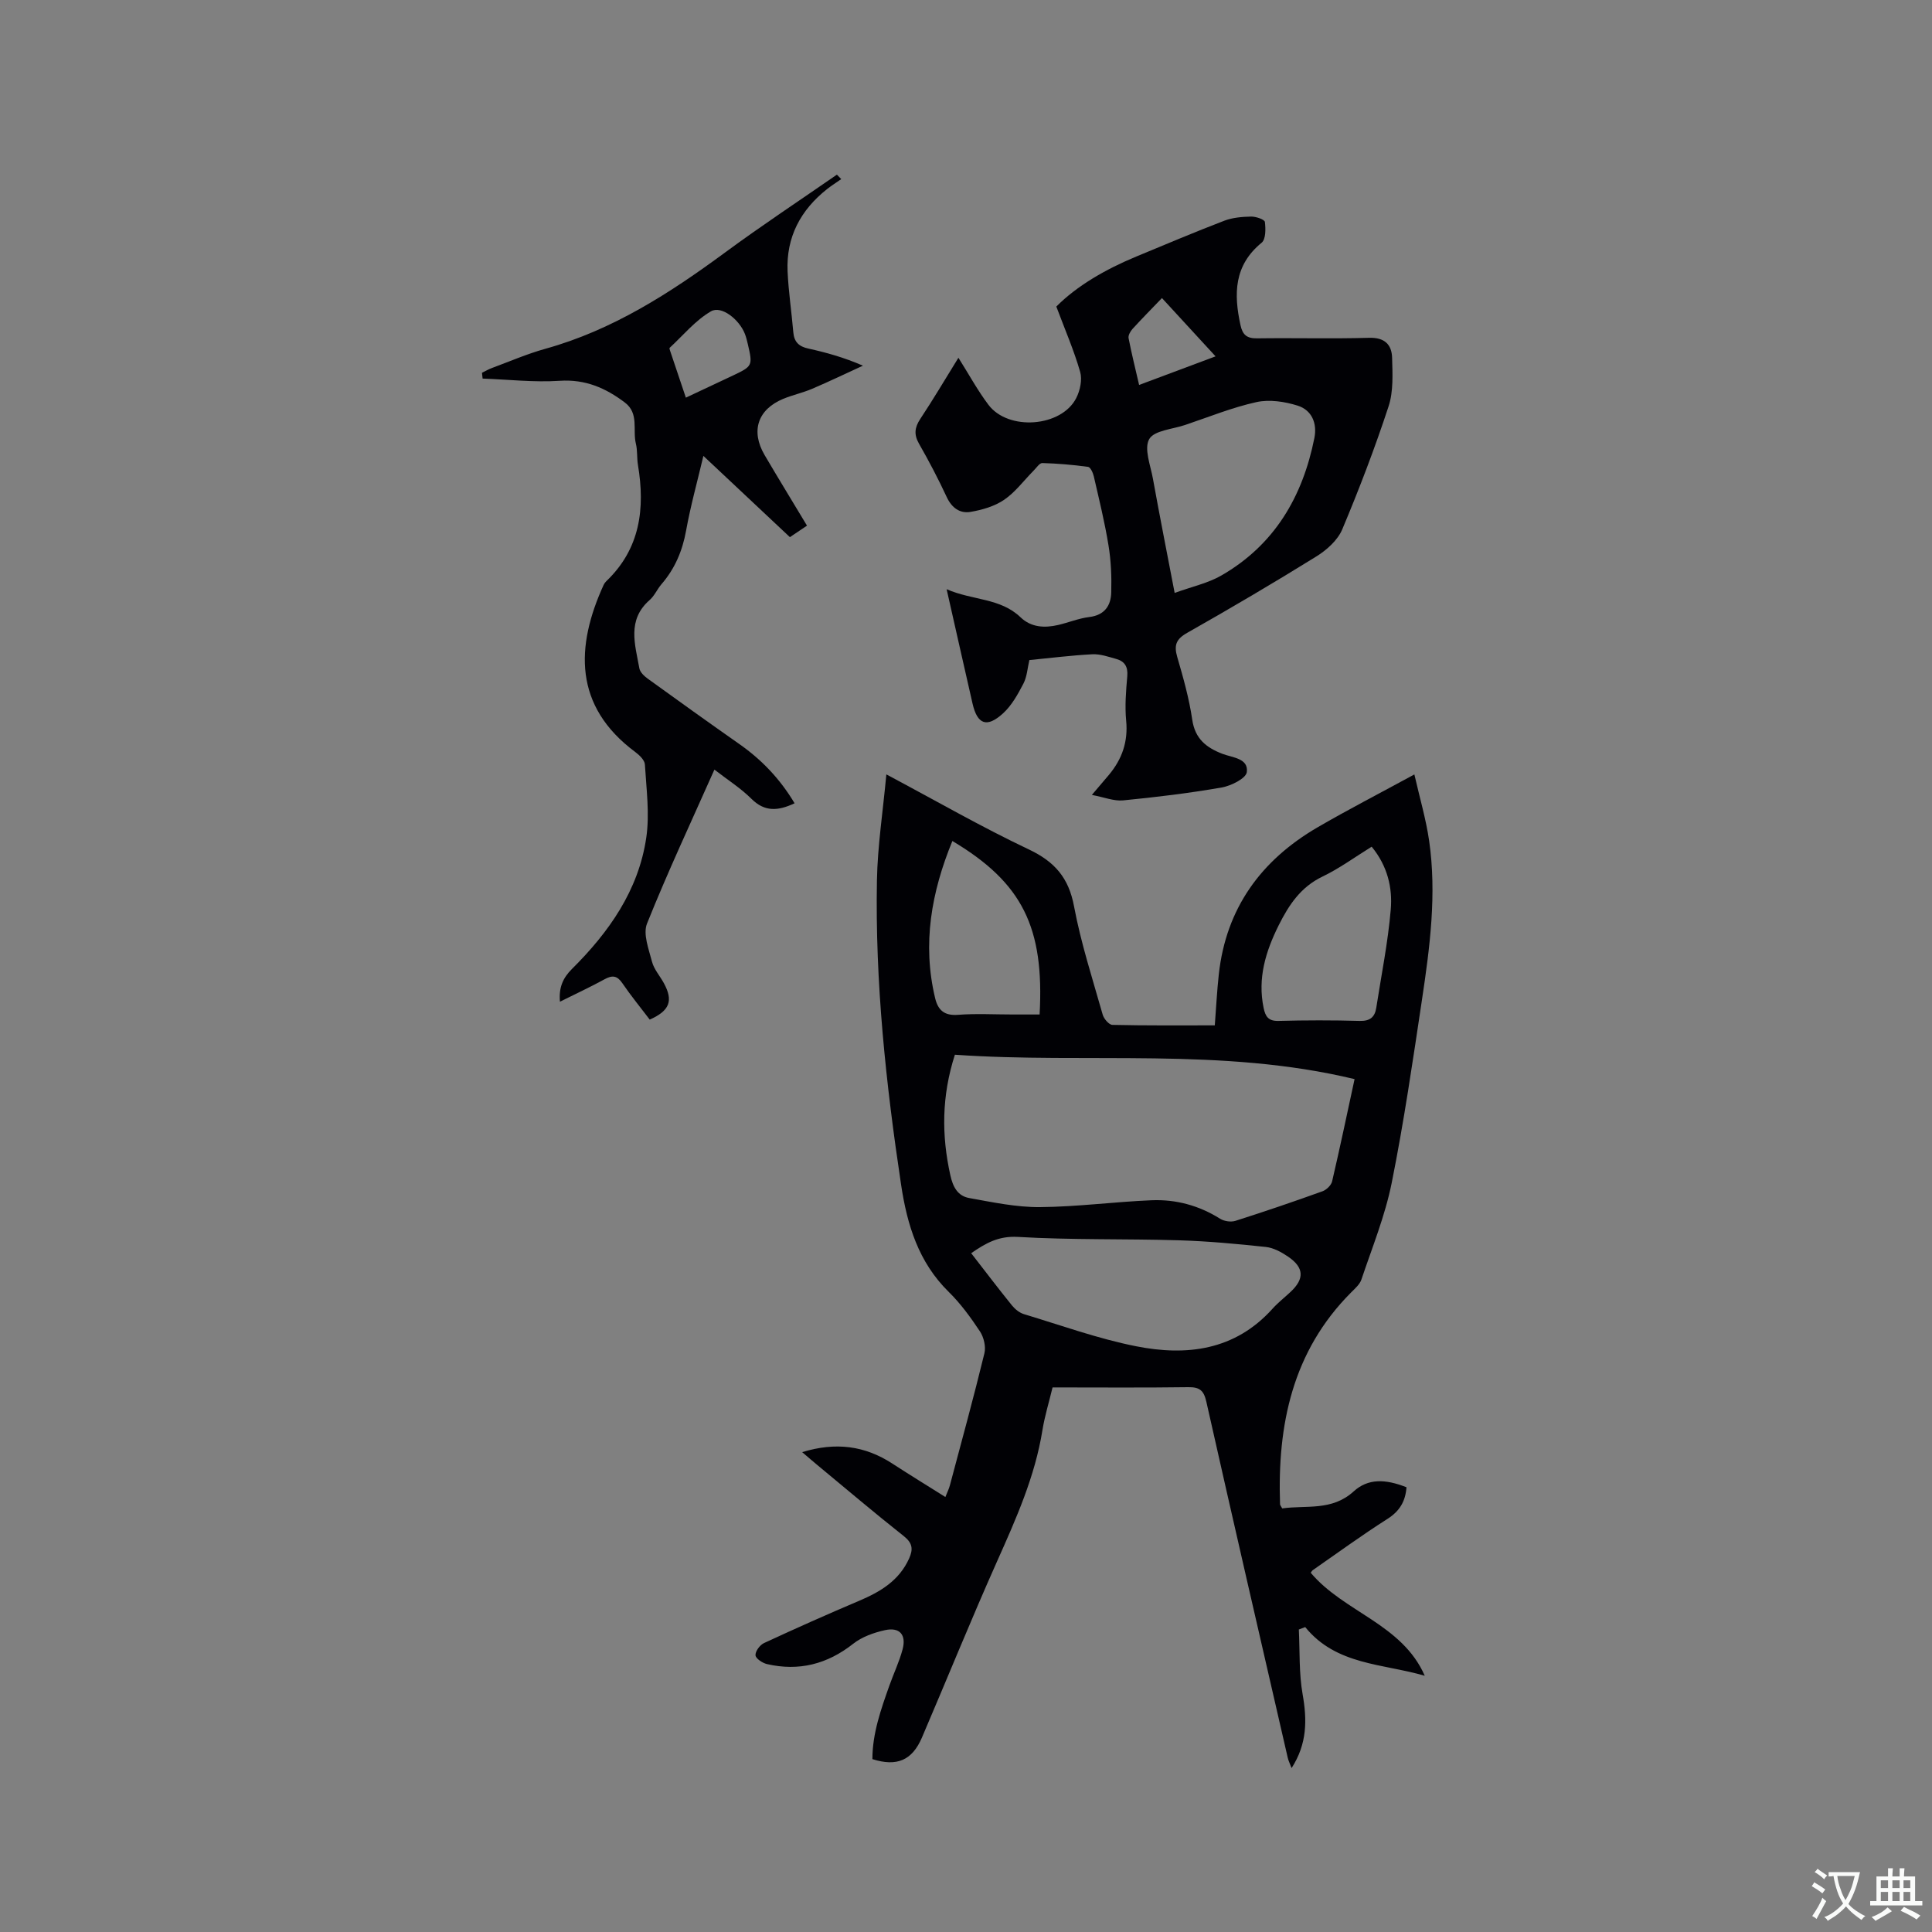 <svg enable-background="new 0 0 400 400" viewBox="0 0 400 400" xmlns="http://www.w3.org/2000/svg"><rect x="0" y="0" width="400" height="400" fill="#808080" stroke="none"/><g fill="#010105"><path d="m268.91 337.37c.22 4.47.01 9.02.78 13.39.94 5.33.96 10.27-2.28 15.3-.34-.91-.66-1.51-.8-2.15-5.65-24.56-11.32-49.11-16.85-73.7-.53-2.35-1.4-3.04-3.75-3.01-9.31.13-18.63.05-28.09.05-.74 3.09-1.62 5.92-2.09 8.82-1.54 9.63-5.47 18.39-9.4 27.2-5.39 12.07-10.35 24.33-15.56 36.49-2.02 4.7-5.17 6.06-10.25 4.45 0-5.31 1.76-10.28 3.52-15.24.88-2.49 2.04-4.91 2.72-7.45.83-3.06-.59-4.69-3.65-4.01-2.3.51-4.75 1.38-6.56 2.81-5.38 4.24-11.25 5.73-17.86 4.21-.93-.22-2.32-1.14-2.37-1.82-.07-.81.9-2.12 1.74-2.52 6.51-3.02 13.08-5.95 19.69-8.75 4.41-1.87 8.31-4.18 10.38-8.79.84-1.88.72-3.16-1.08-4.59-6.07-4.8-11.97-9.81-17.94-14.75-.95-.78-1.87-1.59-3.13-2.66 6.98-2.14 12.98-1.32 18.64 2.35 3.55 2.3 7.15 4.52 11.01 6.94.37-.95.73-1.65.93-2.4 2.43-9.11 4.92-18.2 7.15-27.35.34-1.37-.12-3.31-.91-4.52-1.93-2.91-4.02-5.79-6.5-8.22-6.24-6.14-8.59-13.86-9.84-22.18-3.14-20.89-5.39-41.86-5-63 .13-7.13 1.24-14.25 1.95-21.94 10.38 5.52 19.75 10.92 29.49 15.53 5.37 2.54 8.27 5.88 9.37 11.8 1.42 7.58 3.82 14.97 5.93 22.41.24.86 1.3 2.1 2.01 2.12 6.99.16 13.98.1 21.2.1.28-3.64.45-7.11.83-10.56 1.5-13.69 8.74-23.62 20.43-30.43 6.31-3.67 12.8-7.01 20.06-10.96 1.11 4.87 2.41 9.26 3.06 13.75 1.59 11.04.15 22.01-1.49 32.92-1.9 12.68-3.75 25.38-6.27 37.93-1.37 6.8-4.04 13.35-6.26 19.96-.34 1.03-1.34 1.88-2.15 2.7-12.15 12.19-15.27 27.4-14.7 43.85.01.19.19.37.45.85 4.95-.71 10.28.59 14.79-3.52 2.98-2.71 6.55-2.59 10.94-.86-.21 2.83-1.35 4.91-3.94 6.55-5.27 3.35-10.33 7.05-15.46 10.61-.16.11-.26.32-.43.54 6.85 8.17 18.92 10.59 23.61 21.33-8.67-2.54-18.32-2.16-24.75-10.08-.44.16-.88.33-1.32.5zm-71.21-119c-2.76 8.59-2.77 16.69-.95 24.92.54 2.47 1.54 4.32 3.91 4.75 4.85.87 9.77 1.92 14.65 1.88 7.7-.06 15.39-1.1 23.1-1.42 5.05-.21 9.83 1.08 14.19 3.82.84.53 2.25.74 3.19.44 6.04-1.92 12.05-3.97 18.02-6.12.82-.3 1.8-1.24 1.99-2.05 1.63-6.99 3.1-14.01 4.65-21.17-27.54-6.63-55.4-3.14-82.75-5.05zm3.37 41.09c2.96 3.81 5.65 7.36 8.45 10.82.63.77 1.55 1.52 2.48 1.8 7.7 2.32 15.32 5.08 23.17 6.64 10.49 2.09 20.5.89 28.28-7.75 1.13-1.26 2.48-2.31 3.72-3.47 2.93-2.72 2.85-5.06-.49-7.33-1.37-.93-3.01-1.83-4.6-2-5.98-.64-11.99-1.2-18-1.38-11.11-.33-22.25-.05-33.33-.7-3.98-.23-6.6 1.25-9.68 3.37zm82.92-84.16c-3.51 2.17-6.69 4.51-10.19 6.19-4.52 2.17-6.96 5.88-9.07 10.1-2.7 5.42-4.39 10.96-3.11 17.1.37 1.75.96 2.73 3.07 2.68 5.6-.15 11.21-.16 16.81 0 2.14.06 3.14-.78 3.44-2.71 1.05-6.77 2.42-13.52 3-20.34.39-4.53-.68-9.05-3.95-13.02zm-86.81-1.18c-4.34 10.56-6.27 21.28-3.57 32.54.59 2.46 1.88 3.66 4.7 3.45 3.79-.29 7.62-.07 11.44-.07h5.49c.99-18-3.53-27.26-18.06-35.92z"/><path d="m226.06 164.58c1.53-1.8 2.56-2.99 3.57-4.2 2.69-3.24 3.95-6.85 3.53-11.17-.29-3.03-.04-6.14.23-9.2.17-1.95-.52-3.09-2.28-3.58-1.62-.45-3.31-1.05-4.94-.97-4.32.22-8.63.77-13.05 1.2-.39 1.64-.48 3.42-1.23 4.87-1.15 2.21-2.43 4.54-4.24 6.18-3.35 3.04-5.31 2.27-6.3-2.06-1.74-7.6-3.45-15.22-5.36-23.66 5.41 2.35 11.1 1.78 15.31 5.82 2.18 2.09 4.95 2.24 7.76 1.59 2.16-.5 4.27-1.38 6.45-1.65 3.18-.38 4.49-2.35 4.56-5.09.09-3.25-.04-6.56-.57-9.76-.78-4.8-1.95-9.53-3.04-14.28-.17-.73-.69-1.89-1.18-1.96-3.14-.43-6.32-.7-9.48-.79-.59-.02-1.24 1.02-1.83 1.6-2.01 2.03-3.76 4.43-6.08 6.01-1.98 1.35-4.54 2.09-6.94 2.5-2.22.38-3.91-.84-4.95-3.09-1.74-3.74-3.66-7.41-5.71-10.99-1.09-1.9-.95-3.36.24-5.16 2.68-4.04 5.15-8.23 7.9-12.67 2.17 3.44 3.97 6.76 6.21 9.73 4.12 5.48 15.14 4.63 18.19-1.4.8-1.57 1.27-3.8.8-5.42-1.26-4.4-3.1-8.63-4.93-13.51 4.25-4.28 10.15-7.7 16.54-10.35 6.06-2.51 12.1-5.07 18.23-7.42 1.72-.66 3.7-.82 5.56-.86.99-.02 2.78.6 2.85 1.11.18 1.42.2 3.59-.67 4.3-5.75 4.7-5.79 10.62-4.38 17.07.44 2.03 1.34 2.76 3.43 2.73 7.74-.11 15.48.11 23.22-.11 3.2-.09 4.67 1.41 4.74 4.15.09 3.35.29 6.94-.73 10.04-2.83 8.62-6.08 17.12-9.6 25.49-.94 2.22-3.18 4.23-5.31 5.56-8.82 5.47-17.77 10.74-26.8 15.85-2.33 1.32-2.74 2.59-2.04 5.01 1.24 4.26 2.46 8.58 3.1 12.96.58 3.97 2.91 5.79 6.27 7.08 2.07.79 5.4.91 5.03 3.78-.17 1.3-3.25 2.84-5.2 3.18-6.75 1.18-13.57 2-20.4 2.67-1.88.19-3.89-.64-6.48-1.13zm17.14-41.82c3.63-1.32 6.9-2.02 9.65-3.6 11-6.32 16.85-16.3 19.28-28.48.61-3.07-.55-5.78-3.47-6.7-2.68-.84-5.84-1.32-8.52-.73-5.04 1.11-9.88 3.09-14.79 4.74-2.6.88-6.41 1.13-7.42 2.93-1.11 1.97.27 5.42.77 8.18 1.37 7.58 2.86 15.13 4.5 23.66zm8.47-48.98c-3.89-4.22-7.36-7.99-11.1-12.07-2.2 2.29-4.2 4.31-6.11 6.41-.44.49-.91 1.33-.8 1.89.61 3.15 1.39 6.26 2.18 9.69 5.4-2.02 10.39-3.89 15.83-5.92z"/><path d="m164.51 166.31c-3.44 1.62-6.2 1.8-8.93-.92-2.23-2.22-4.95-3.94-7.67-6.05-4.78 10.76-9.67 21.19-13.95 31.87-.87 2.16.36 5.31 1.03 7.9.41 1.58 1.64 2.94 2.45 4.43 1.99 3.65 1.24 5.7-2.92 7.56-1.88-2.48-3.89-4.93-5.67-7.54-1.08-1.58-2.06-1.7-3.67-.82-2.96 1.62-6.02 3.04-9.25 4.65-.26-2.91.61-4.91 2.48-6.77 7.66-7.61 13.78-16.27 15.39-27.17.73-4.94.02-10.11-.28-15.16-.05-.91-1.13-1.95-1.99-2.59-12.8-9.5-12.37-21.87-6.55-34.61.13-.28.33-.55.56-.77 7.01-6.71 8.05-15.03 6.54-24.06-.24-1.46-.08-3-.43-4.42-.7-2.85.7-6.25-2.29-8.51-4-3.02-8.19-4.84-13.49-4.49-5.28.35-10.63-.27-15.95-.46-.04-.4-.08-.8-.13-1.2.68-.33 1.33-.72 2.04-.98 3.67-1.36 7.29-2.93 11.05-3.98 13.94-3.87 25.78-11.51 37.26-19.96 7.56-5.57 15.41-10.75 23.13-16.1.3.31.6.61.9.92-.97.68-1.97 1.31-2.9 2.04-5.51 4.34-8.52 9.97-8.21 17.06.19 4.22.83 8.43 1.19 12.64.17 1.98 1.16 2.92 3.08 3.34 3.71.82 7.38 1.83 11.33 3.55-3.5 1.6-6.96 3.27-10.5 4.78-1.94.83-4.04 1.28-5.99 2.08-5.3 2.2-6.78 6.66-3.87 11.64 2.84 4.83 5.77 9.61 8.78 14.62-1.18.79-2.21 1.49-3.54 2.38-5.84-5.49-11.68-10.97-17.91-16.82-1.28 5.42-2.67 10.4-3.58 15.46-.76 4.2-2.31 7.87-5.08 11.08-.9 1.04-1.46 2.42-2.47 3.3-4.73 4.14-3.01 9.21-2.13 14.13.14.8.99 1.61 1.72 2.14 6.26 4.53 12.54 9.03 18.87 13.47 4.68 3.26 8.52 7.26 11.55 12.34zm-22.51-83.98c3.45-1.62 6.6-3.1 9.76-4.59 4.05-1.92 4.11-2.04 3.07-6.49-.17-.72-.34-1.44-.61-2.13-1.16-2.97-4.86-5.93-7.03-4.66-3.23 1.88-5.75 4.97-8.55 7.56-.08.08.03.41.1.61 1.06 3.18 2.13 6.37 3.26 9.7z"/></g><path d="m377.9 391.2c-.2.3-.4.5-.6.8-.7-.6-1.4-1-2.2-1.5.2-.3.4-.5.5-.8.6.4 1.4.8 2.3 1.5zm-1.8 6.1c-.2-.2-.5-.4-.9-.6.4-.6.8-1.2 1.2-1.9s.7-1.3.9-1.9c.3.3.5.5.8.7-.7 1.3-1.4 2.6-2 3.7zm2.2-9c-.3.3-.5.5-.6.8-.6-.6-1.3-1.1-2-1.5.3-.3.5-.5.6-.7.6.5 1.3.9 2 1.4zm.3.2v-.9h2 4.5c-.3 1.3-.6 2.5-1 3.6s-.9 2.1-1.4 3c.4.5 1 1 1.6 1.4s1.2.8 1.9 1.1c-.3.2-.5.4-.8.8-.4-.3-1-.7-1.6-1.2s-1.2-1.1-1.6-1.6c-.5.6-1.1 1.1-1.7 1.6s-1.4.9-2.1 1.4c-.1-.3-.3-.5-.7-.8.6-.2 1.2-.5 1.9-1s1.4-1.1 2-1.8c-.5-.8-.9-1.6-1.2-2.5s-.6-2-.8-3.2c-.4.1-.7.1-1 .1zm2.5 2.7c.3 1 .7 1.7 1 2.2.3-.5.6-1.1 1-2s.6-1.9.9-3h-3.2-.4c.1.9.3 1.8.7 2.8z" fill="#fafbfa"/><path d="m396.5 388.5v1.5 3.6h1.5v.9c-.4 0-1 0-1.7 0h-7.9c-.5 0-.9 0-1.2 0v-.9h1.3v-3.5c0-.7 0-1.2 0-1.6h2.4c0-.8 0-1.4 0-1.7h1c0 .3-.1.8-.1 1.7h1.5c0-.8 0-1.4 0-1.7h1c0 .3-.1.9-.1 1.7zm-8.2 9.2c-.2-.3-.5-.5-.8-.8.8-.3 1.4-.6 1.9-.9s1-.7 1.4-1.1c.3.3.6.5.9.8-1.6 1-2.8 1.6-3.4 2zm2.6-6.8v-1.6h-1.5v1.6zm0 2.7v-1.9h-1.5v1.9zm2.4-2.7v-1.6h-1.5v1.6zm0 2.7v-1.9h-1.5v1.9zm.2 2 .7-.8c.4.2.9.5 1.6.8s1.3.7 1.8 1c-.3.3-.5.5-.8.8-.4-.3-1.5-1-3.3-1.8zm2-4.7v-1.6h-1.4v1.6zm0 2.7v-1.9h-1.4v1.9z" fill="#fafbfa"/></svg>